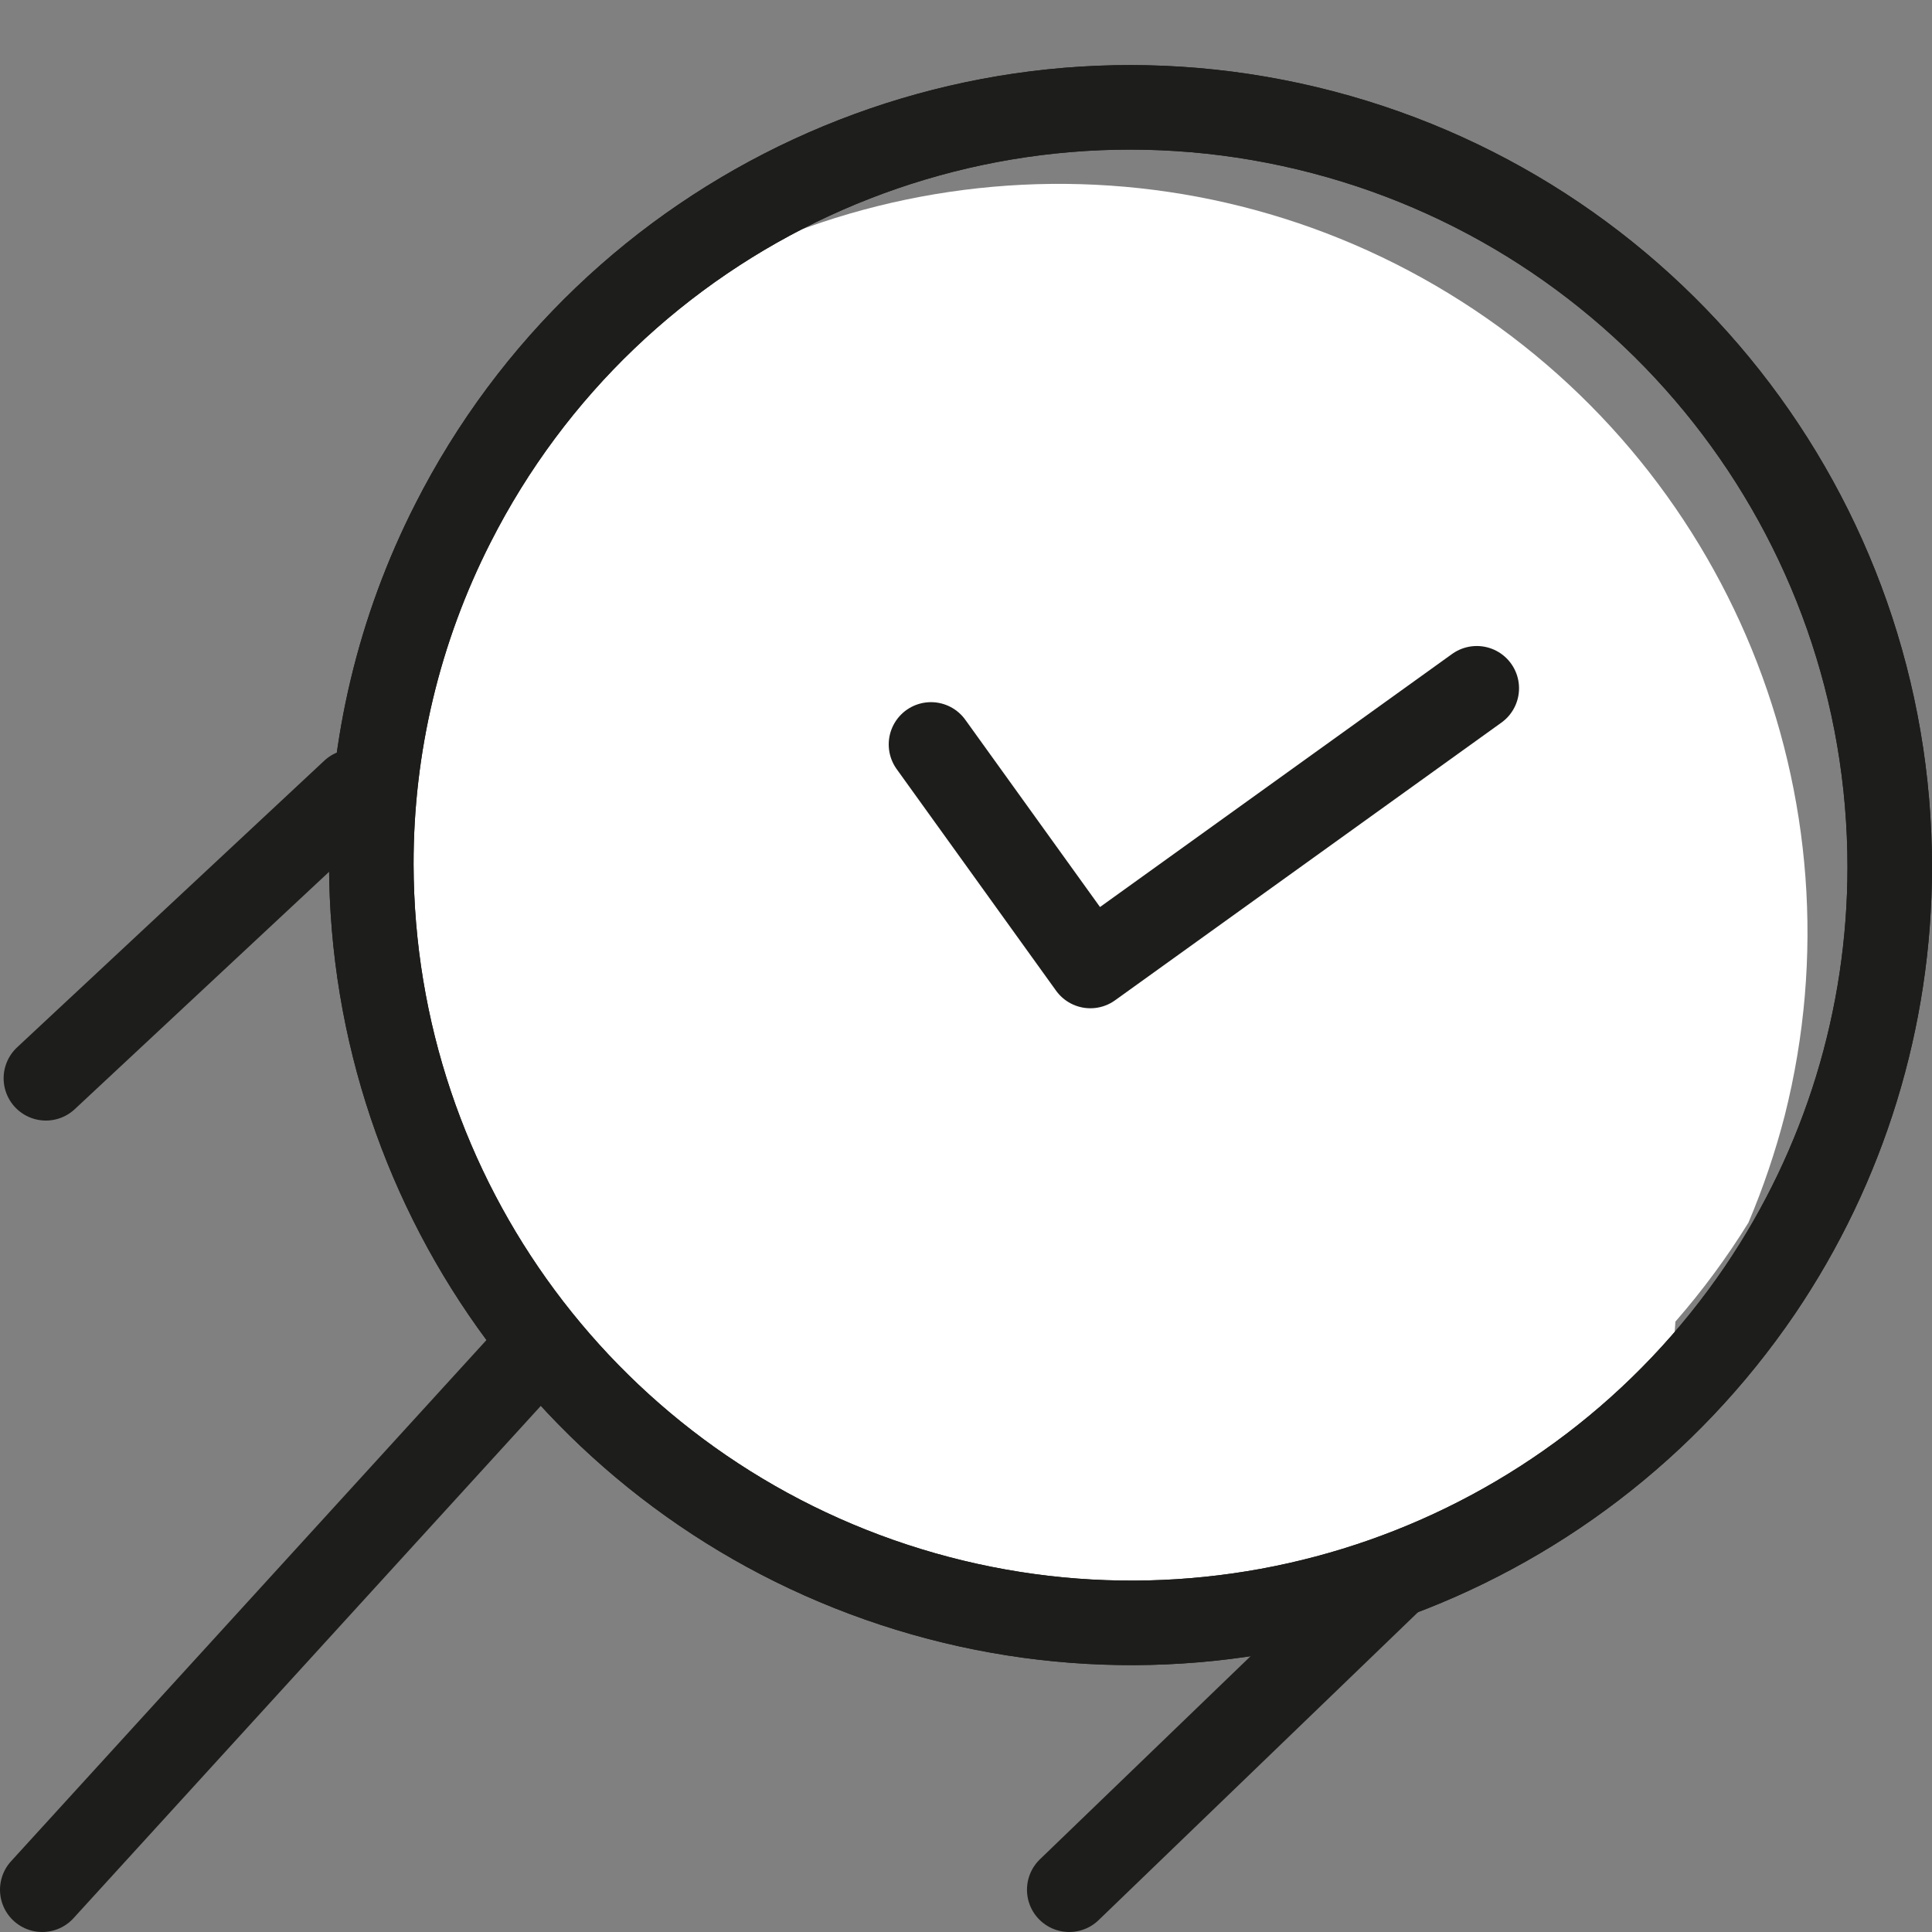 <svg xmlns="http://www.w3.org/2000/svg" width="32" height="32" viewBox="0 0 32 32">
    <rect x="0" y="0" width="32" height="32" fill="#808080" stroke="none"/>
    <g fill="none" fill-rule="evenodd">
        <g>
            <g>
                <g>
                    <g>
                        <path fill="#FFF" fill-rule="nonzero" d="M29.56 17.48c-.156.604-.357 1.196-.6 1.77-.358.579-.762 1.127-1.21 1.64l-.06.87c-3 2.63-6.94 4.65-11.08 3.6C10 23.67 4.5 16.62 7.5 8.59c.21-.57.34-1.17.57-1.71.363-.616.785-1.196 1.26-1.73 4.075-3.598 10.019-4.122 14.66-1.293 4.642 2.83 6.9 8.352 5.57 13.623z" transform="translate(-795 -1469) translate(755 1413) translate(40 56) translate(0 1)"/>
                        <path stroke="#1D1D1B" stroke-linecap="round" stroke-linejoin="round" stroke-width="1.4" d="M31.3 13.37c-.002 2.496-.75 4.934-2.15 7 0 0 0 0 0 0-3.105 4.565-8.821 6.574-14.1 4.956-5.278-1.618-8.886-6.485-8.9-12.006-.003-1.964.46-3.9 1.35-5.65 2.633-5.194 8.487-7.901 14.15-6.545 5.663 1.356 9.655 6.422 9.65 12.245z" transform="translate(-795 -1469) translate(755 1413) translate(40 56) translate(0 1)"/>
                        <path stroke="#1D1D1B" stroke-linecap="round" stroke-linejoin="round" stroke-width="1.4" d="M24.46 10.4L18.06 15 15.42 11.33M5.85 12.11L.76 16.86M8.59 21.65L.7 30.3M23 25.2L17.71 30.3" transform="translate(-795 -1469) translate(755 1413) translate(40 56) translate(0 1)"/>
                        <path stroke="#1D1D1B" stroke-linecap="round" stroke-linejoin="round" stroke-width="1.4" d="M31.3 13.37c-.002 2.496-.75 4.934-2.15 7 0 0 0 0 0 0-3.105 4.565-8.821 6.574-14.1 4.956-5.278-1.618-8.886-6.485-8.9-12.006-.003-1.964.46-3.9 1.35-5.65 2.633-5.194 8.487-7.901 14.15-6.545 5.663 1.356 9.655 6.422 9.65 12.245z" transform="translate(-795 -1469) translate(755 1413) translate(40 56) translate(0 1)"/>
                    </g>
                </g>
            </g>
        </g>
    </g>
</svg>
